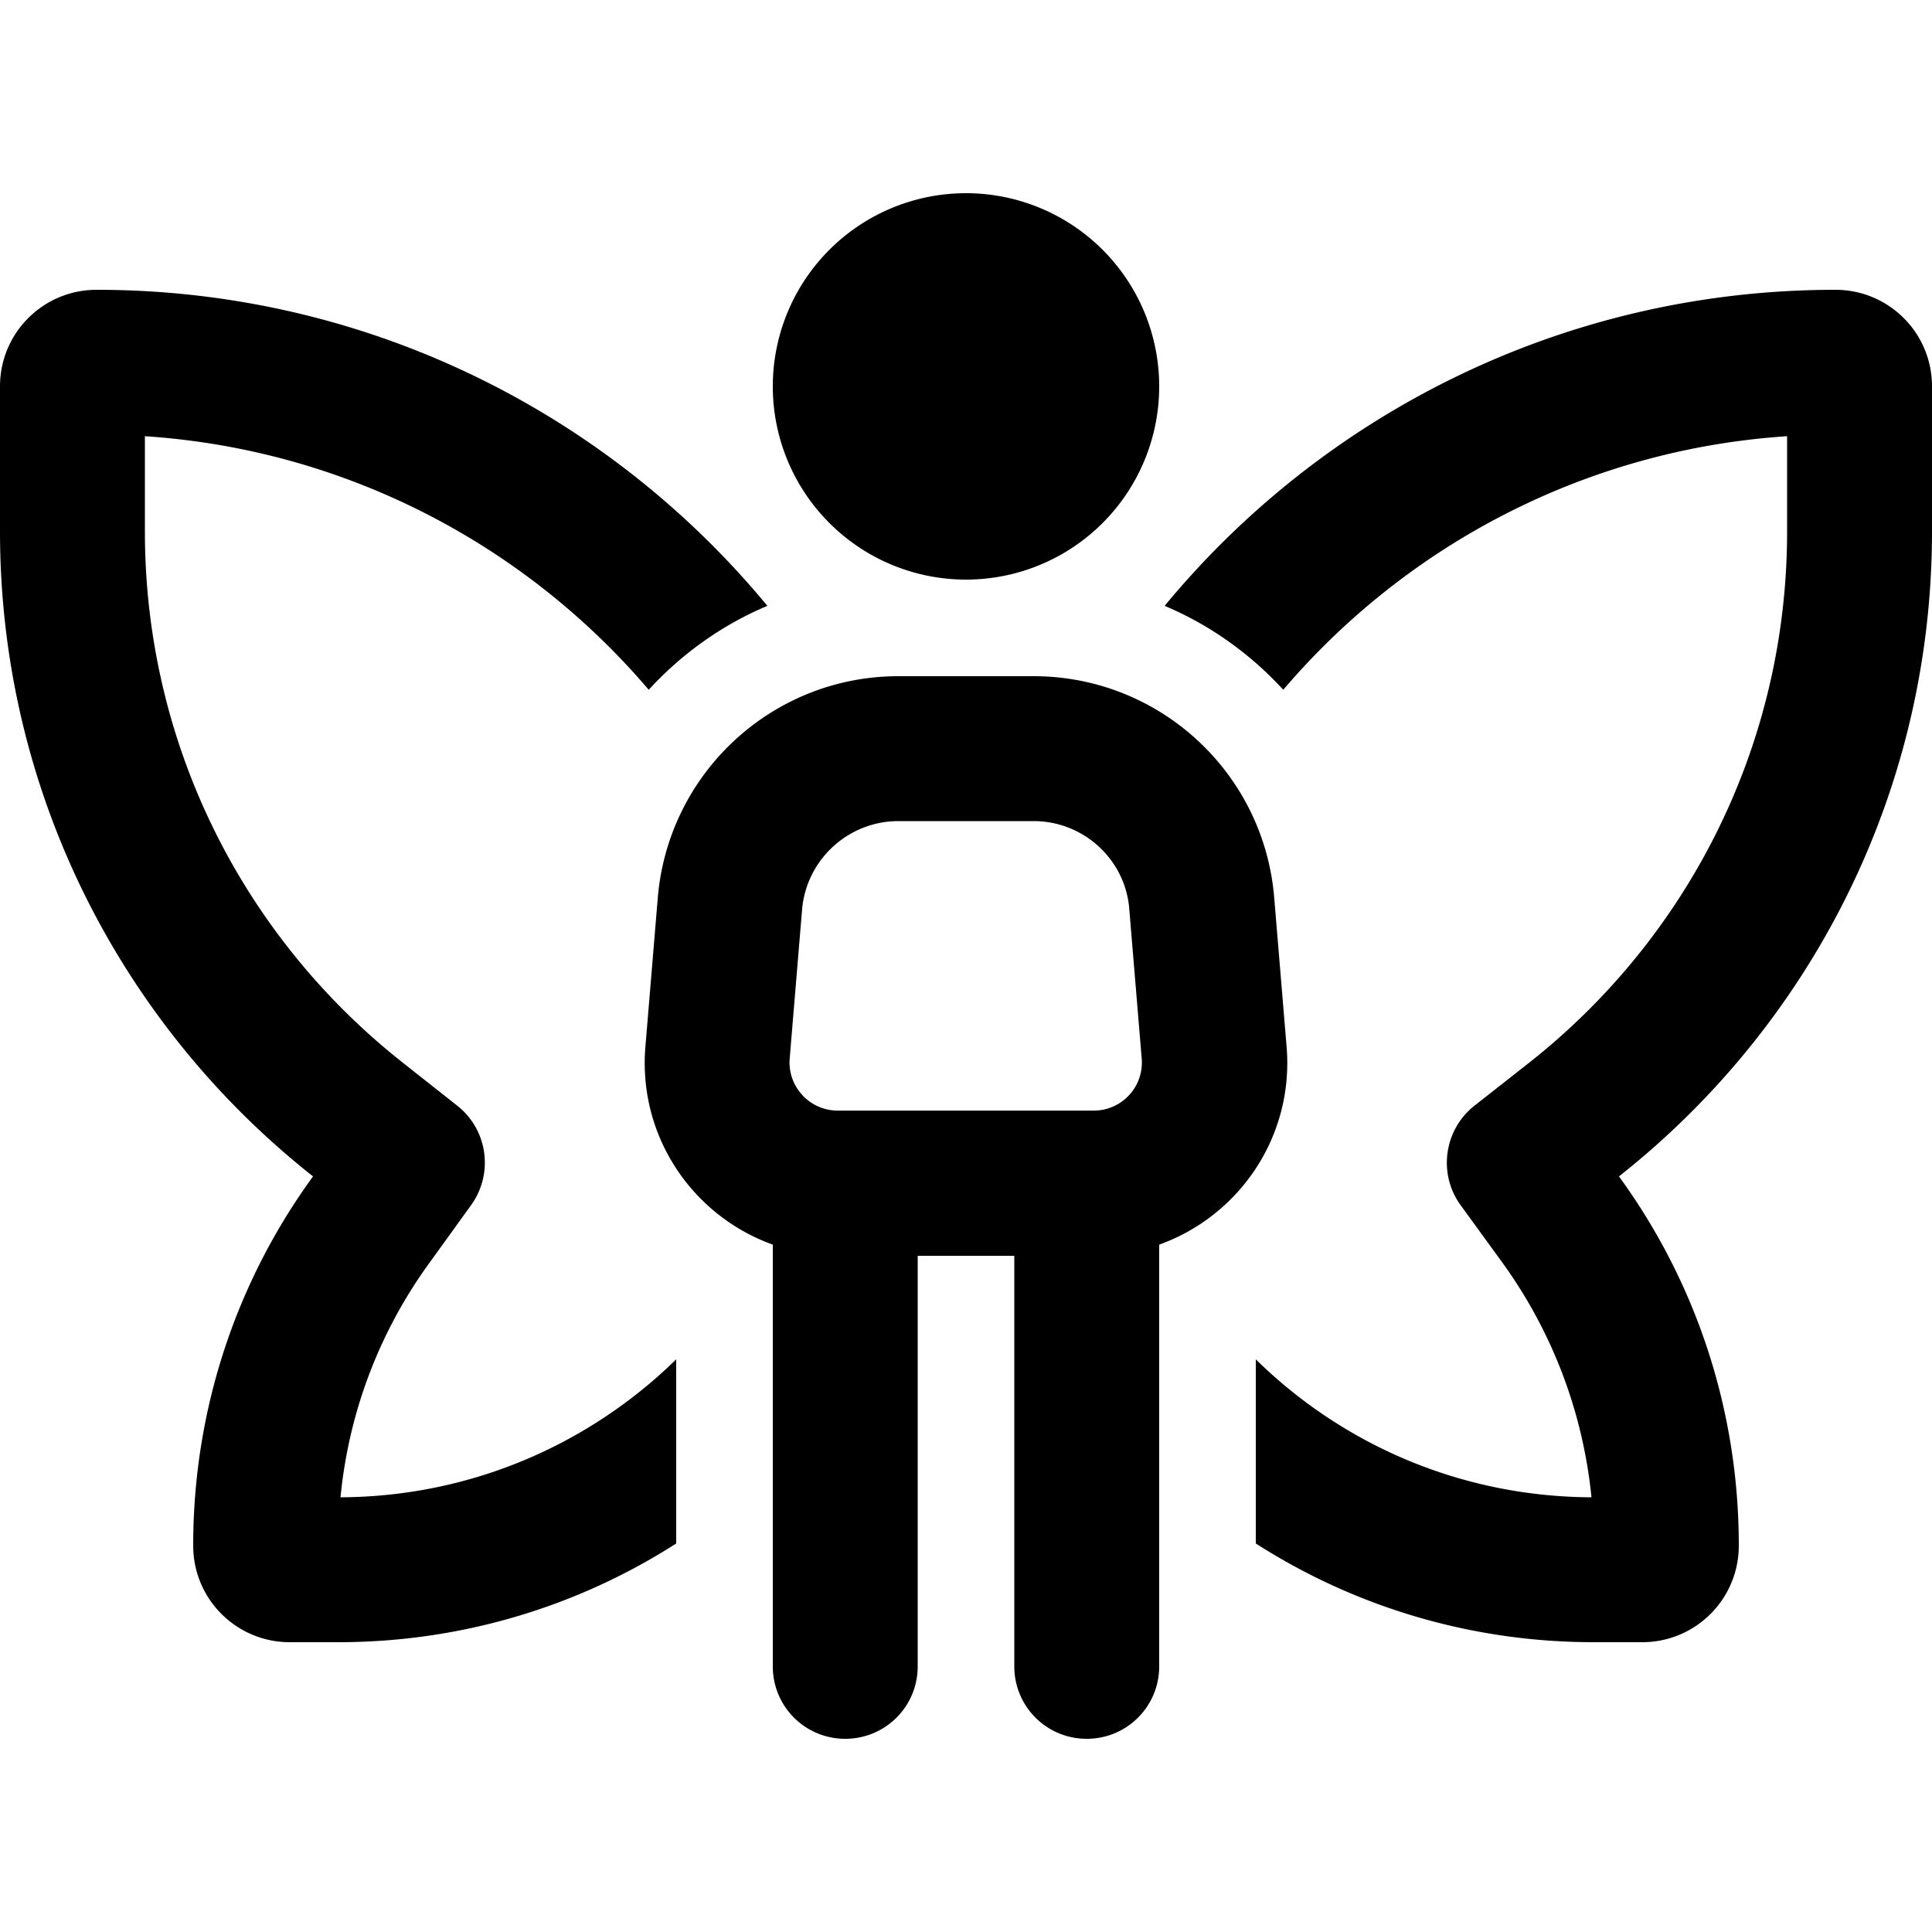 <svg xmlns="http://www.w3.org/2000/svg" width="24" height="24" viewBox="0 0 640 512">
    <path d="M256 64a64 64 0 1 1 128 0A64 64 0 1 1 256 64zm41.6 144c-16.6 0-30.5 12.8-31.9 29.3l-4.1 49.3c-.8 9.3 6.6 17.3 15.9 17.3l2.4 0 80 0 2.4 0c9.4 0 16.7-8 15.9-17.3l-4.1-49.3C372.9 220.8 359 208 342.4 208l-44.8 0zM336 352l-32 0 0 136c0 13.3-10.7 24-24 24s-24-10.7-24-24l0-139.7c-26.5-9.5-44.7-35.8-42.2-65.6l4.1-49.3c3.5-41.5 38.1-73.4 79.7-73.4l44.8 0c41.6 0 76.3 31.9 79.7 73.4l4.1 49.3c2.5 29.8-15.7 56.1-42.2 65.6L384 488c0 13.3-10.7 24-24 24s-24-10.7-24-24l0-136zM32 32c89.4 0 169.4 40.8 222.2 104.7c-15 6.3-28.4 15.9-39.3 27.8C174.1 116.6 114.7 84.9 48 80.5L48 112c0 71.4 33.3 134.9 85.4 176l18.1 14.3c10.1 8 12.1 22.5 4.5 33L142.5 354c-16.3 22.3-26.9 49-29.7 78c43.3-.2 82.5-17.6 111.2-45.7l0 61C191.7 468 153.2 480 112 480l-16 0c-17.7 0-32-14.3-32-32c0-45.7 14.7-88 39.7-122.3C40.6 275.9 0 198.7 0 112L0 64C0 46.3 14.3 32 32 32zM425.1 164.5c-10.9-11.9-24.3-21.5-39.3-27.8C438.6 72.8 518.6 32 608 32c17.7 0 32 14.3 32 32l0 48c0 86.7-40.6 163.9-103.7 213.7C561.3 360 576 402.3 576 448c0 17.7-14.3 32-32 32l-16 0c-41.2 0-79.7-12-112-32.7l0-61c28.7 28.2 67.9 45.5 111.2 45.7c-2.9-29-13.5-55.7-29.7-78l-13.6-18.7c-7.6-10.4-5.6-25 4.5-33L506.6 288C558.7 246.9 592 183.4 592 112l0-31.5c-66.7 4.4-126.1 36.1-166.9 84z"/>
</svg>